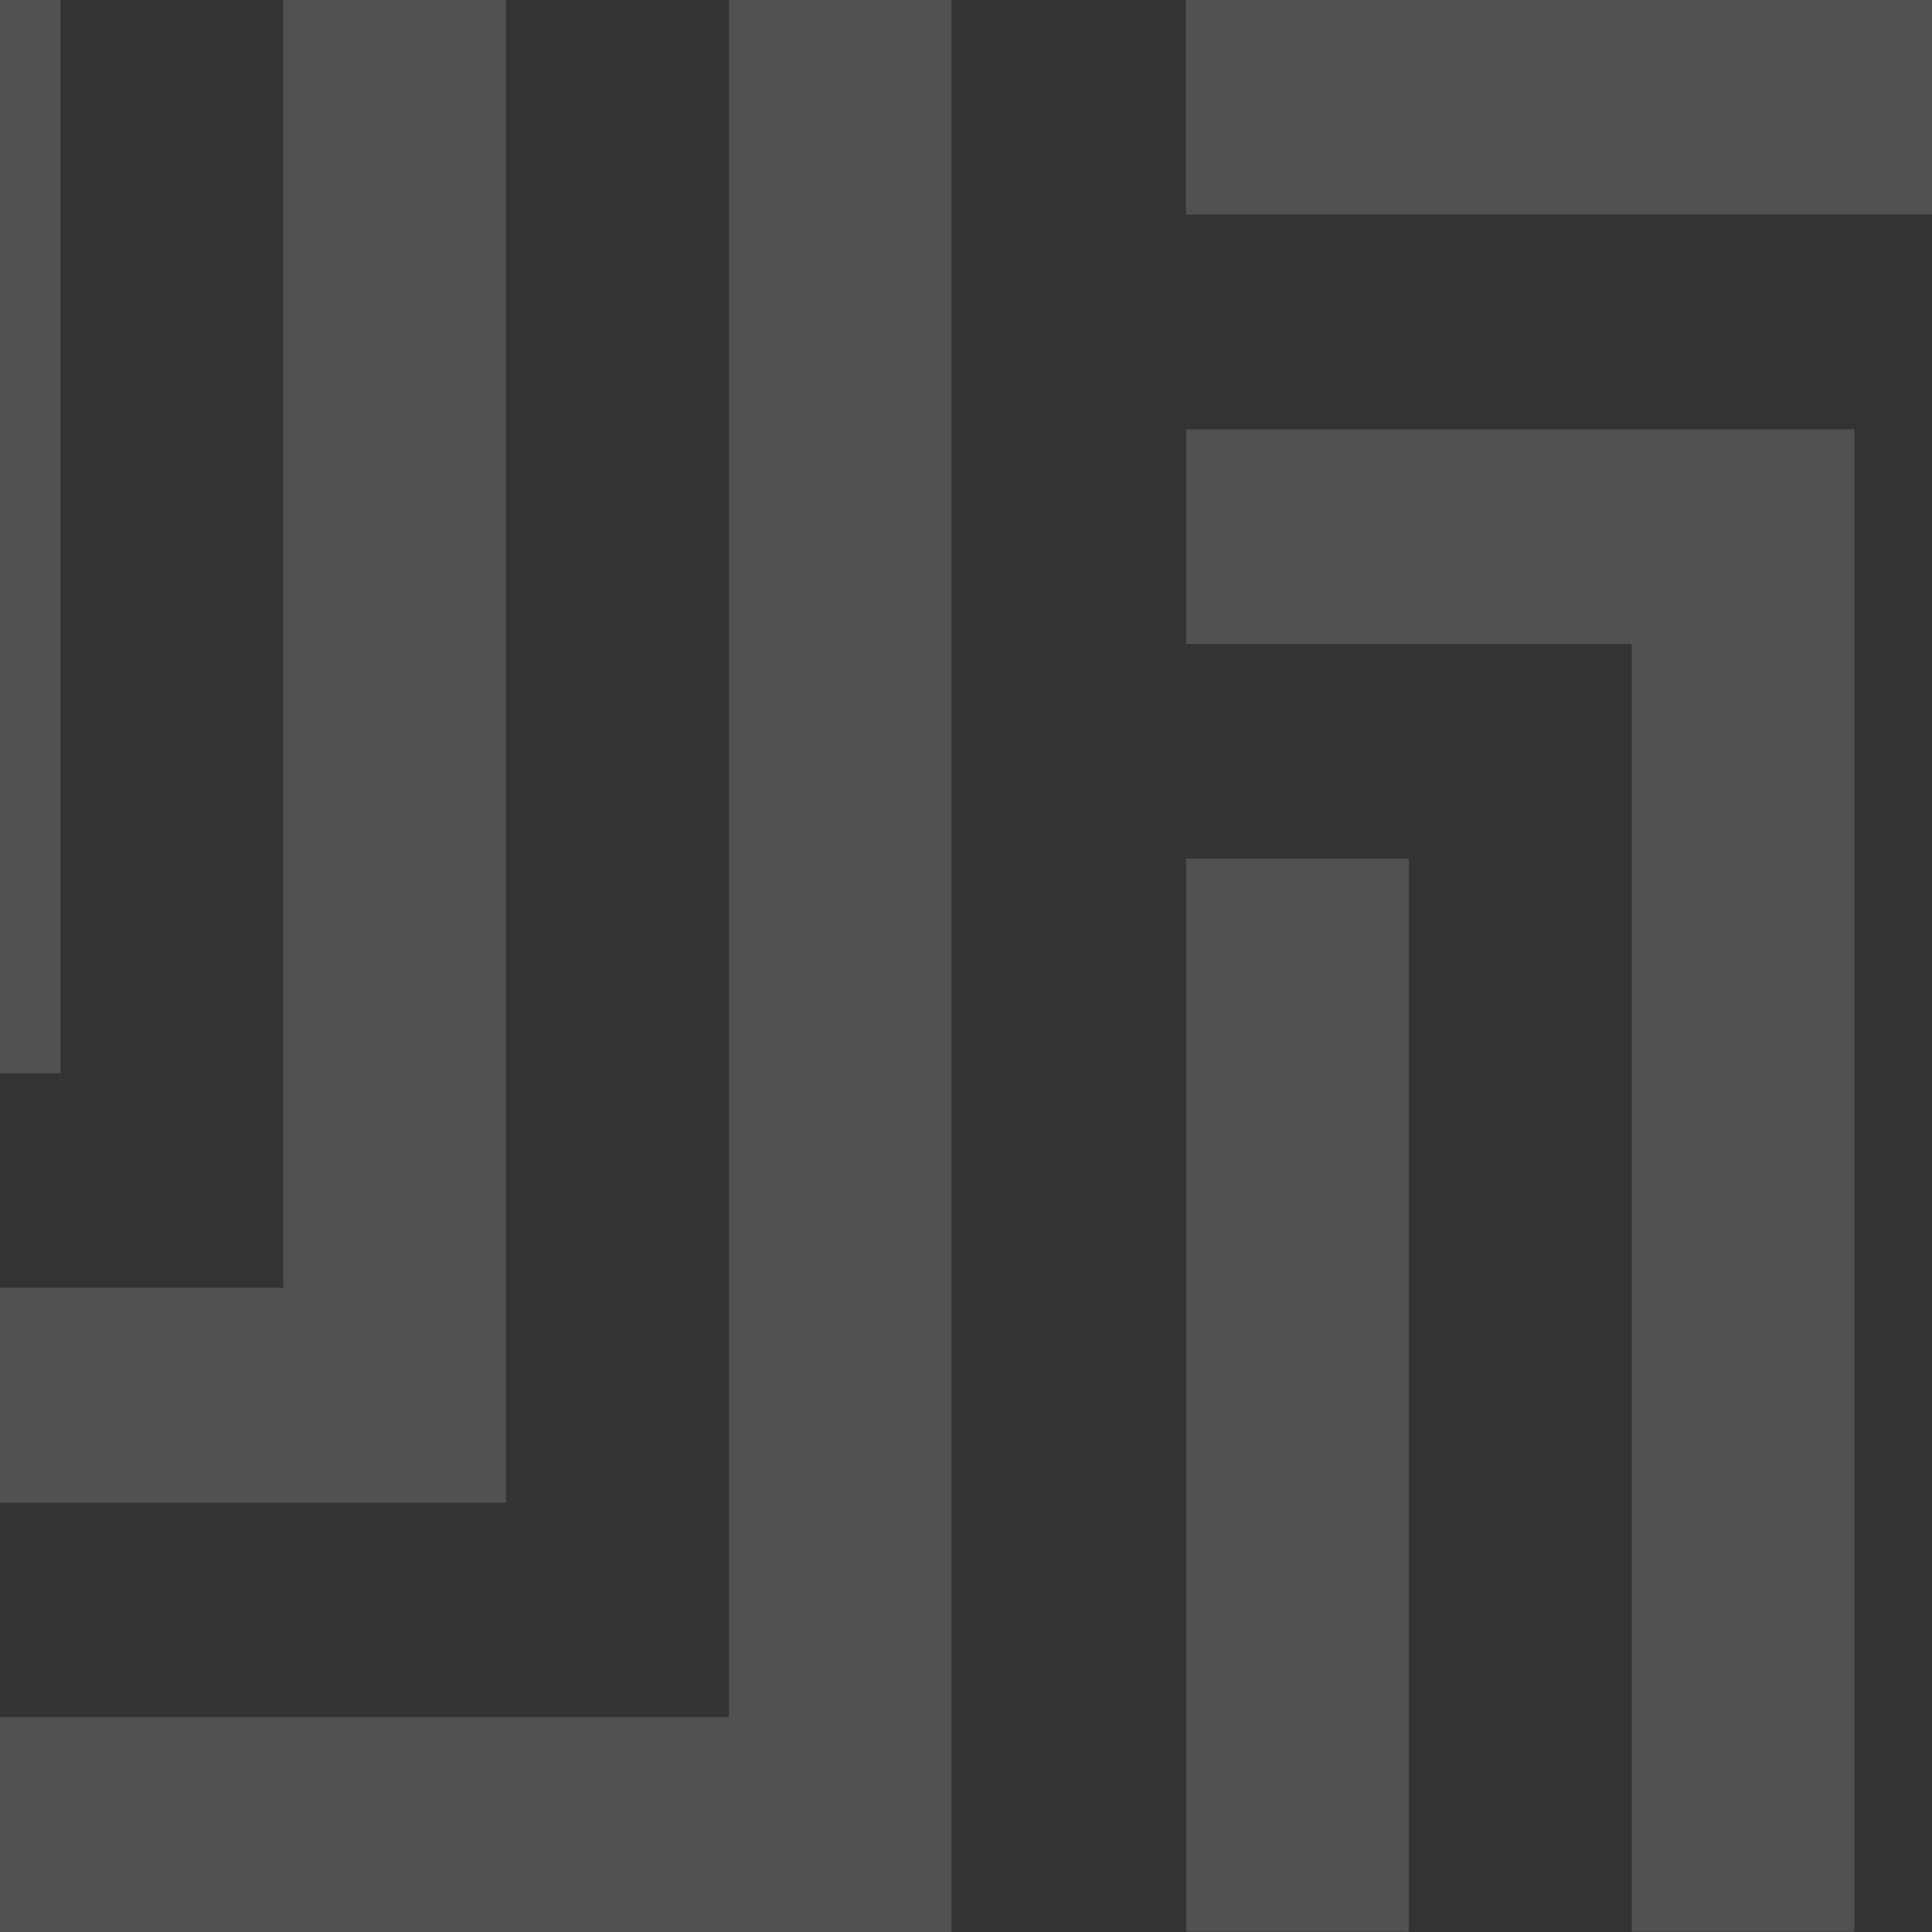 <svg width="310" height="310" viewBox="0 0 310 310" fill="none" xmlns="http://www.w3.org/2000/svg">
<rect x="0" y="0" width="310" height="310" fill="#333333" stroke="none"/>
<g opacity="0.15" clip-path="url(#clip0_289_5146)">
<path d="M152.721 310.001H-169V0.001H-133.273V275.533H116.95V0.001H152.678V310.001H152.721ZM81.223 241.107H-97.501V0.001H-61.774V206.639H45.452V0.001H81.179V241.107H81.223ZM9.724 0.001V172.213H-26.003V0.001H9.724Z" fill="#ffffff"/>
<path d="M512 34.426H369.003V310H333.276V34.426H190.279V0H512V34.426ZM297.548 309.958H261.821V103.32H190.322V68.894H297.548V310V309.958ZM226.05 137.746V309.958H190.322V137.788H226.05V137.746ZM512 103.32H440.502V309.958H404.774V68.894H512V103.32ZM512 137.746V309.958H476.273V137.788H512V137.746Z" fill="#ffffff"/>
</g>
<defs>
<clipPath id="clip0_289_5146">
<rect width="681" height="310" fill="white" transform="translate(-169)"/>
</clipPath>
</defs>
</svg>

